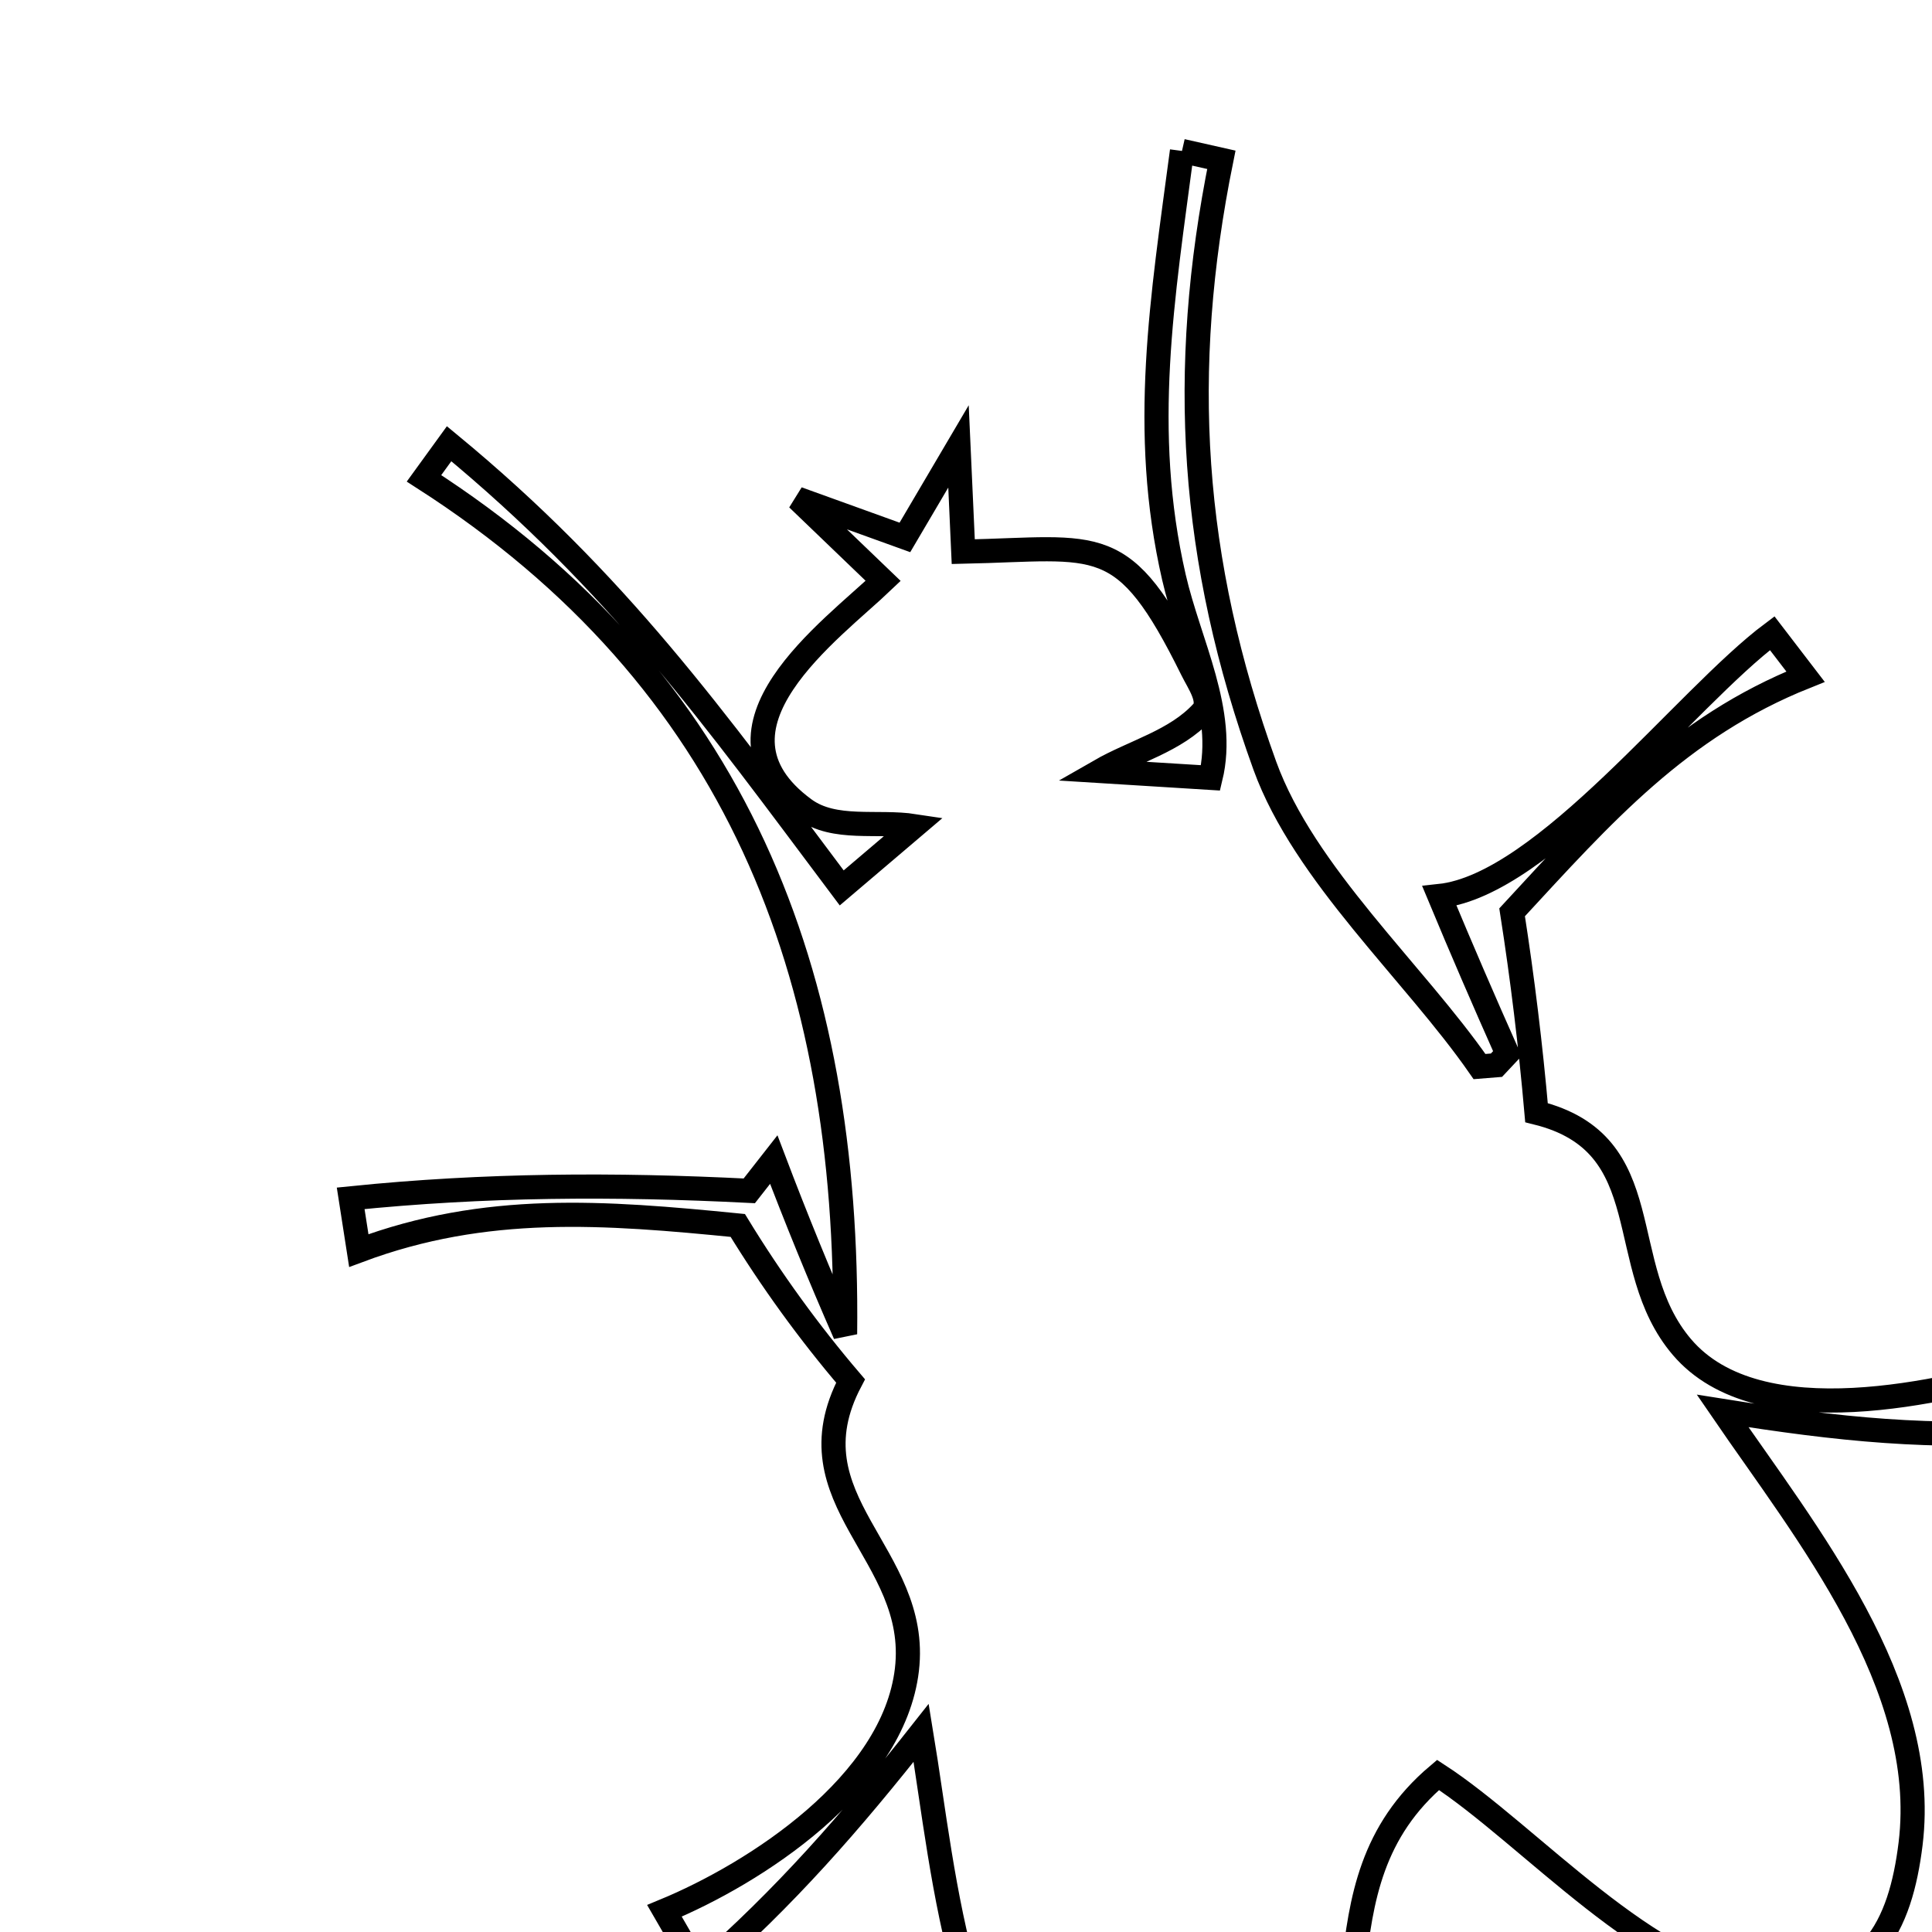 <svg xmlns="http://www.w3.org/2000/svg" viewBox="0.0 0.0 24.0 24.0" height="200px" width="200px"><path fill="none" stroke="black" stroke-width=".3" stroke-opacity="1.0"  filling="0" d="M14.683 1.875 L14.683 1.875 C14.846 1.912 15.009 1.948 15.172 1.985 L15.172 1.985 C14.906 3.297 14.81 4.541 14.896 5.775 C14.982 7.01 15.251 8.236 15.712 9.511 C16.202 10.862 17.564 12.076 18.379 13.249 L18.379 13.249 C18.449 13.243 18.519 13.237 18.59 13.232 L18.725 13.088 C18.436 12.439 18.154 11.787 17.881 11.131 L17.881 11.131 C19.182 10.994 20.934 8.674 22.015 7.866 L22.015 7.866 C22.153 8.046 22.291 8.226 22.429 8.406 L22.429 8.406 C20.861 9.033 19.916 10.108 18.784 11.333 L18.784 11.333 C18.913 12.159 19.014 12.99 19.087 13.822 L19.087 13.822 C20.642 14.206 20.031 15.72 20.893 16.733 C21.853 17.861 24.164 17.279 25.264 16.97 L25.264 16.97 C25.328 17.237 25.393 17.504 25.458 17.771 L25.458 17.771 C23.983 17.878 22.846 17.757 21.399 17.527 L21.399 17.527 C22.435 19.04 23.976 20.927 23.734 22.905 C23.61 23.913 23.234 24.747 21.914 24.648 C20.511 24.542 19 22.787 17.864 22.049 L17.864 22.049 C16.21 23.445 17.34 25.44 15.974 26.985 C15.126 27.945 14.514 27.761 13.626 27.138 C11.913 25.938 11.751 23.394 11.443 21.526 L11.443 21.526 C10.571 22.632 9.757 23.566 8.693 24.496 L8.693 24.496 C8.546 24.243 8.4 23.99 8.254 23.737 L8.254 23.737 C9.377 23.273 11.099 22.165 11.266 20.741 C11.435 19.297 9.783 18.642 10.566 17.155 L10.566 17.155 C10.049 16.55 9.58 15.902 9.165 15.223 L9.165 15.223 C7.502 15.058 6.035 14.945 4.457 15.535 L4.457 15.535 C4.423 15.319 4.389 15.102 4.356 14.886 L4.356 14.886 C6.027 14.716 7.63 14.708 9.308 14.793 L9.308 14.793 C9.41 14.663 9.511 14.534 9.612 14.405 L9.612 14.405 C9.889 15.135 10.184 15.858 10.498 16.573 L10.498 16.573 C10.524 14.334 10.19 12.302 9.363 10.517 C8.536 8.732 7.216 7.194 5.267 5.942 L5.267 5.942 C5.371 5.798 5.475 5.655 5.579 5.512 L5.579 5.512 C7.676 7.242 8.852 8.891 10.456 11.03 L10.456 11.03 C10.757 10.774 11.058 10.518 11.359 10.262 L11.359 10.262 C10.903 10.192 10.364 10.324 9.992 10.051 C8.62 9.044 10.334 7.826 10.971 7.216 L10.971 7.216 C10.616 6.876 10.262 6.535 9.908 6.195 L9.908 6.195 C10.352 6.355 10.796 6.516 11.241 6.676 L11.241 6.676 C11.463 6.299 11.685 5.922 11.907 5.545 L11.907 5.545 C11.927 5.981 11.947 6.417 11.966 6.853 L11.966 6.853 C13.666 6.816 13.954 6.588 14.81 8.321 C14.889 8.482 15.057 8.712 14.936 8.844 C14.606 9.206 14.087 9.334 13.662 9.578 L13.662 9.578 C14.121 9.607 14.579 9.635 15.038 9.663 L15.038 9.663 C15.237 8.842 14.772 7.994 14.583 7.171 C14.163 5.343 14.442 3.696 14.683 1.875 L14.683 1.875"></path></svg>